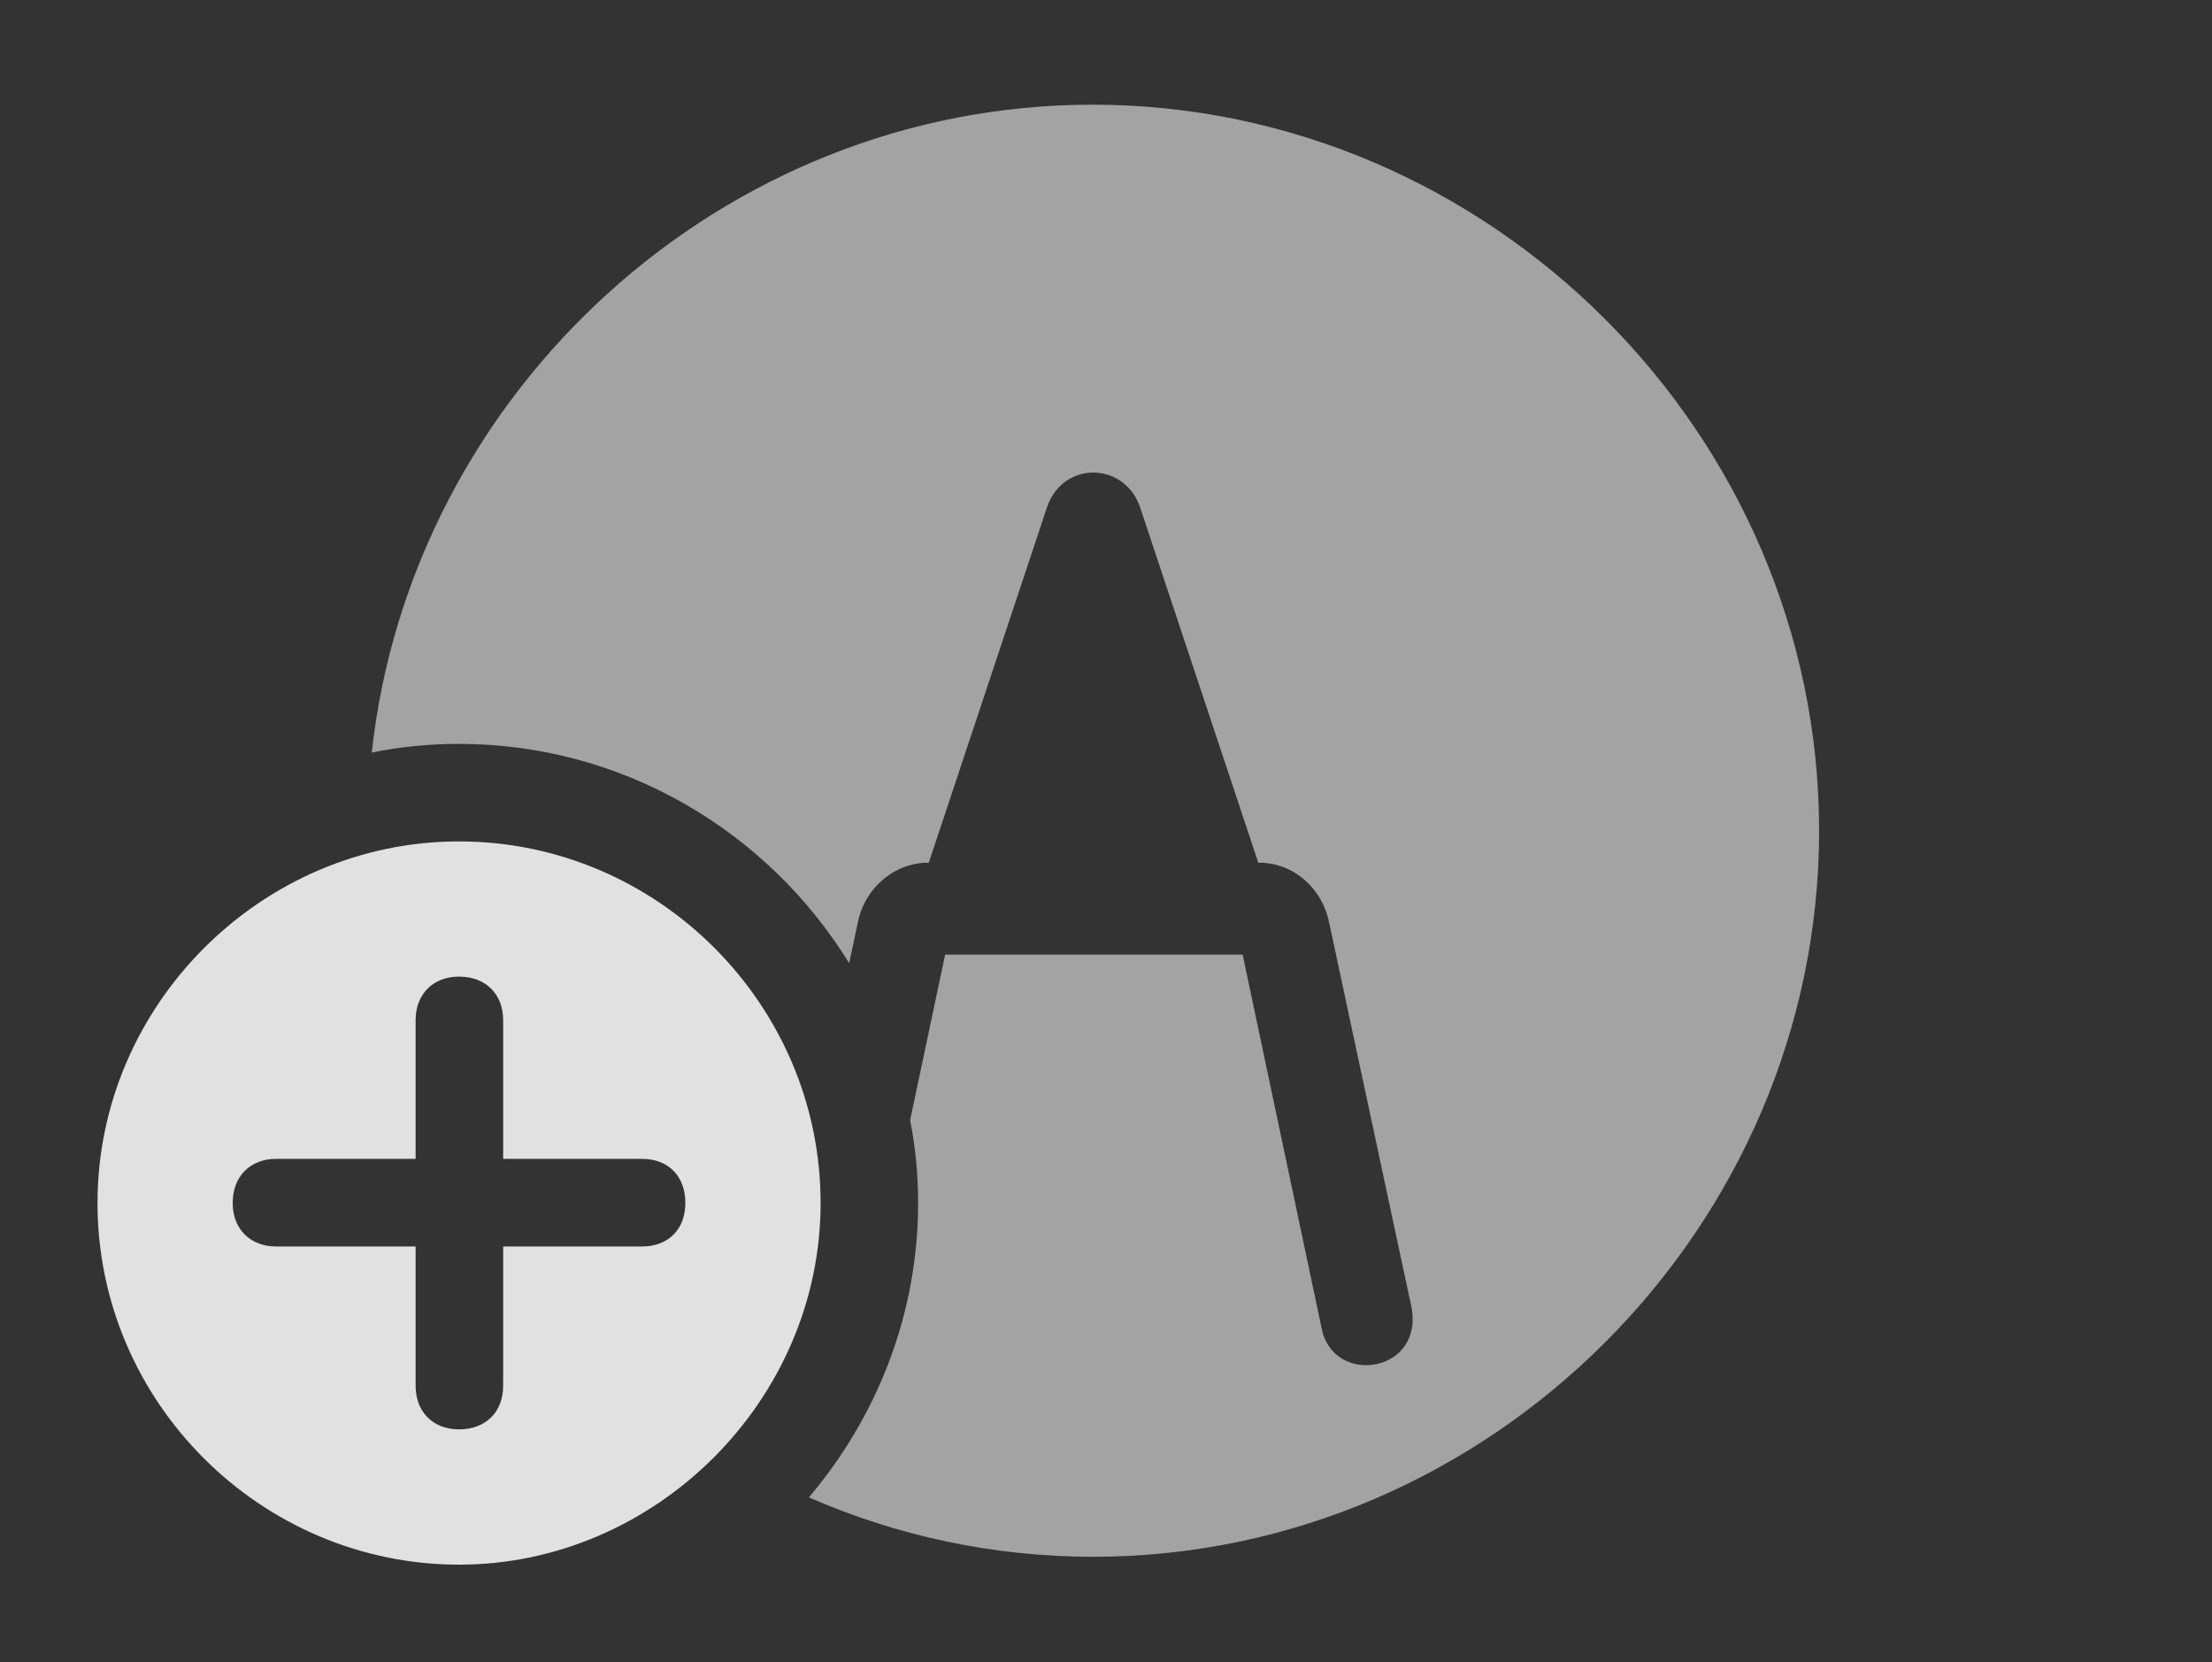 <?xml version="1.0" encoding="UTF-8"?>
<!--Generator: Apple Native CoreSVG 232.5-->
<!DOCTYPE svg
PUBLIC "-//W3C//DTD SVG 1.1//EN"
       "http://www.w3.org/Graphics/SVG/1.1/DTD/svg11.dtd">
<svg version="1.1" xmlns="http://www.w3.org/2000/svg" xmlns:xlink="http://www.w3.org/1999/xlink" width="30.352" height="22.803">
 <rect width="100%" height="100%" fill="#333333" stroke="none"/>
 <g>
  <rect height="22.803" opacity="0" width="30.352" x="0" y="0"/>
  <path d="M24.961 11.396C24.961 16.836 20.449 21.357 15 21.357C13.621 21.357 12.3 21.067 11.099 20.542C12.031 19.444 12.598 18.031 12.598 16.504C12.598 16.116 12.562 15.736 12.488 15.368L12.969 13.096L17.051 13.096L18.135 18.223C18.291 19.023 19.551 18.838 19.365 17.92L18.242 12.676C18.154 12.207 17.783 11.865 17.334 11.836L17.266 11.836L15.645 6.963C15.43 6.328 14.58 6.318 14.365 6.963L12.744 11.836L12.676 11.836C12.236 11.865 11.855 12.207 11.768 12.666L11.652 13.214C10.543 11.412 8.552 10.205 6.299 10.205C5.89 10.205 5.489 10.245 5.101 10.324C5.643 5.367 9.912 1.436 14.99 1.436C20.439 1.436 24.961 5.947 24.961 11.396Z" fill="#ffffff" fill-opacity="0.55"/>
  <path d="M11.26 16.504C11.26 19.219 8.984 21.465 6.299 21.465C3.584 21.465 1.338 19.238 1.338 16.504C1.338 13.789 3.584 11.543 6.299 11.543C9.023 11.543 11.26 13.779 11.26 16.504ZM5.703 13.994L5.703 15.898L3.789 15.898C3.438 15.898 3.193 16.133 3.193 16.504C3.193 16.865 3.438 17.1 3.789 17.1L5.703 17.1L5.703 19.014C5.703 19.365 5.938 19.609 6.299 19.609C6.67 19.609 6.904 19.365 6.904 19.014L6.904 17.1L8.809 17.1C9.17 17.1 9.404 16.865 9.404 16.504C9.404 16.133 9.17 15.898 8.809 15.898L6.904 15.898L6.904 13.994C6.904 13.643 6.67 13.398 6.299 13.398C5.938 13.398 5.703 13.643 5.703 13.994Z" fill="#ffffff" fill-opacity="0.85"/>
 </g>
</svg>
